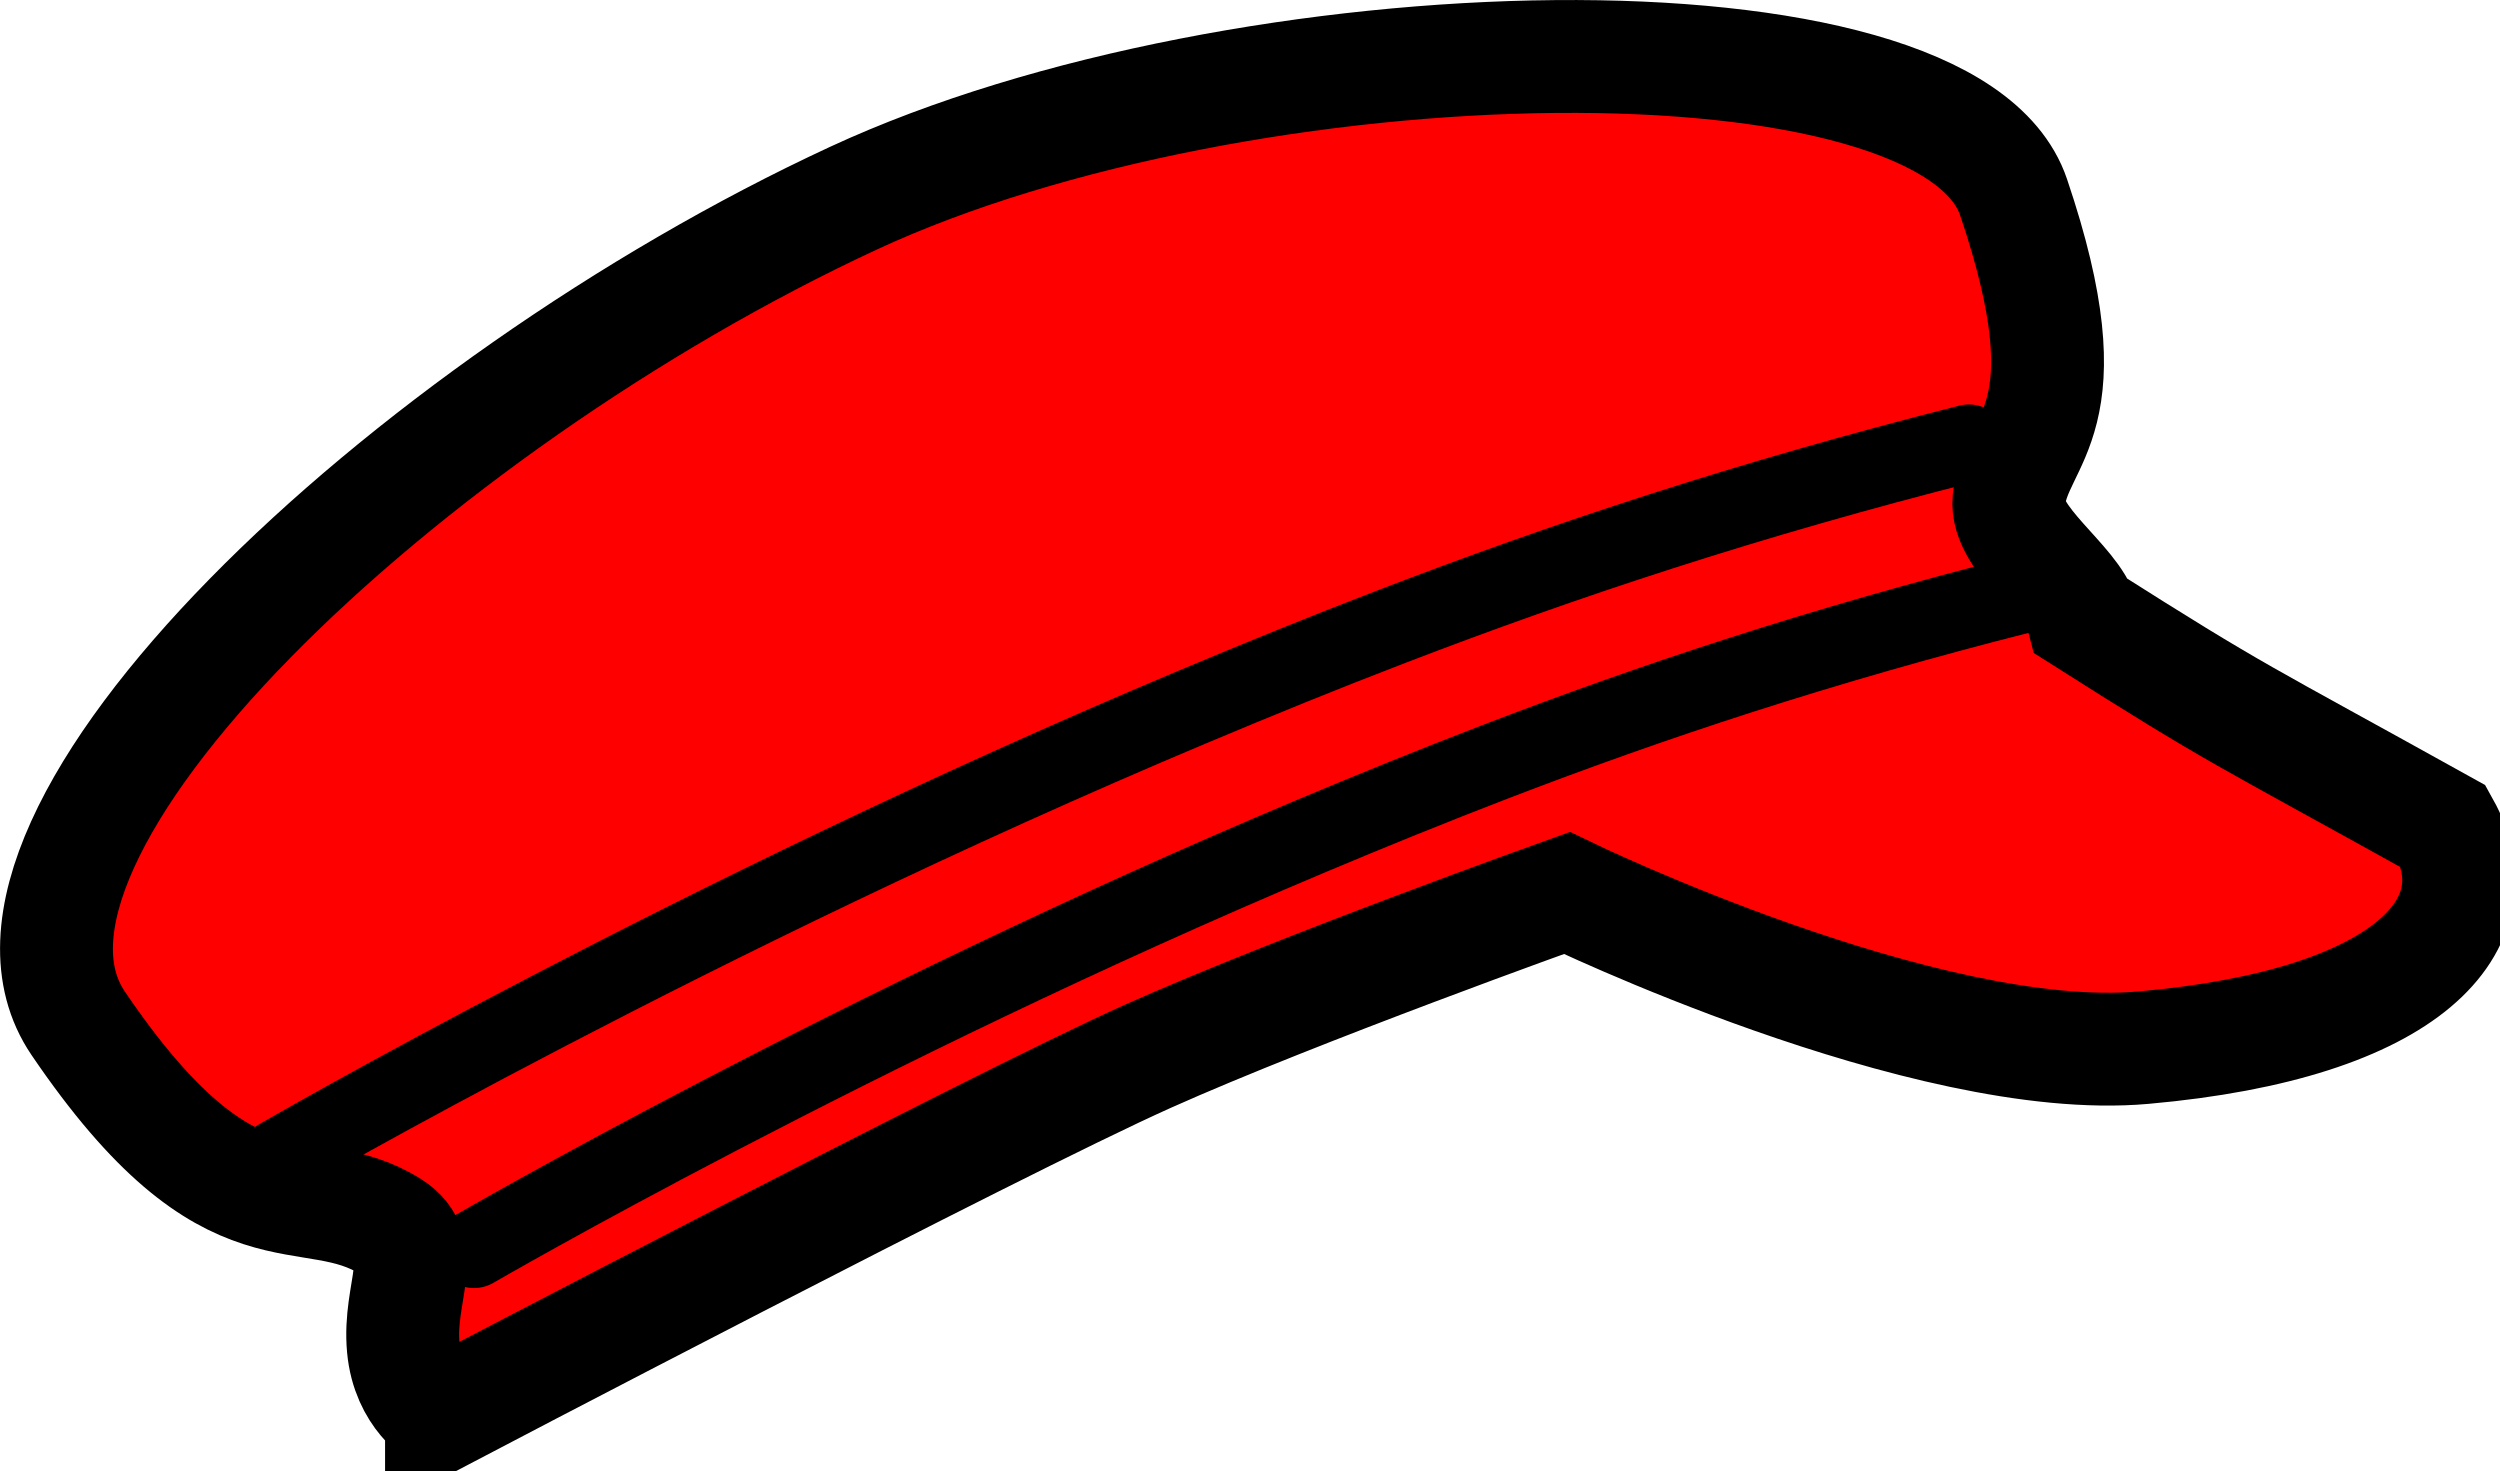 <svg version="1.1" xmlns="http://www.w3.org/2000/svg" xmlns:xlink="http://www.w3.org/1999/xlink" width="32.186" height="18.942" viewBox="0,0,32.186,18.942"><g transform="translate(-223.873,-148.228)"><g data-paper-data="{&quot;isPaintingLayer&quot;:true}" fill-rule="nonzero" stroke="#000000" stroke-linejoin="miter" stroke-miterlimit="10" stroke-dasharray="" stroke-dashoffset="0" style="mix-blend-mode: normal"><path d="M229.557,166.443c0,0 -0.434,-0.24 -0.492,-0.868c-0.066,-0.708 0.337,-1.24 -0.158,-1.552c-1.094,-0.692 -2.035,0.315 -4.027,-2.62c-1.638,-2.414 4.205,-7.946 9.984,-10.625c5.018,-2.326 14.079,-2.529 14.932,-0.013c0.979,2.891 0.023,3.086 -0.059,3.899c-0.052,0.512 0.834,1.073 0.949,1.51c2.026,1.286 1.999,1.224 4.647,2.695c0.684,1.227 -0.405,2.54 -3.864,2.847c-2.802,0.249 -7.424,-1.991 -7.424,-1.991c0,0 -3.461,1.237 -5.396,2.103c-1.972,0.883 -9.092,4.616 -9.092,4.616z" fill="#ff0000" stroke-width="1.453" stroke-linecap="butt"/><path d="M229.975,164.311c0,0 4.899,-2.847 10.776,-5.318c0.775,-0.326 1.559,-0.645 2.371,-0.957c2.005,-0.771 4.181,-1.496 6.805,-2.16" fill="none" stroke-width="1" stroke-linecap="round"/><path d="M227.46,163.135c0,0 5.343,-3.105 11.753,-5.8c0.845,-0.355 1.7,-0.704 2.586,-1.044c2.187,-0.84 4.56,-1.632 7.422,-2.356" fill="none" stroke-width="1" stroke-linecap="round"/></g></g></svg>
